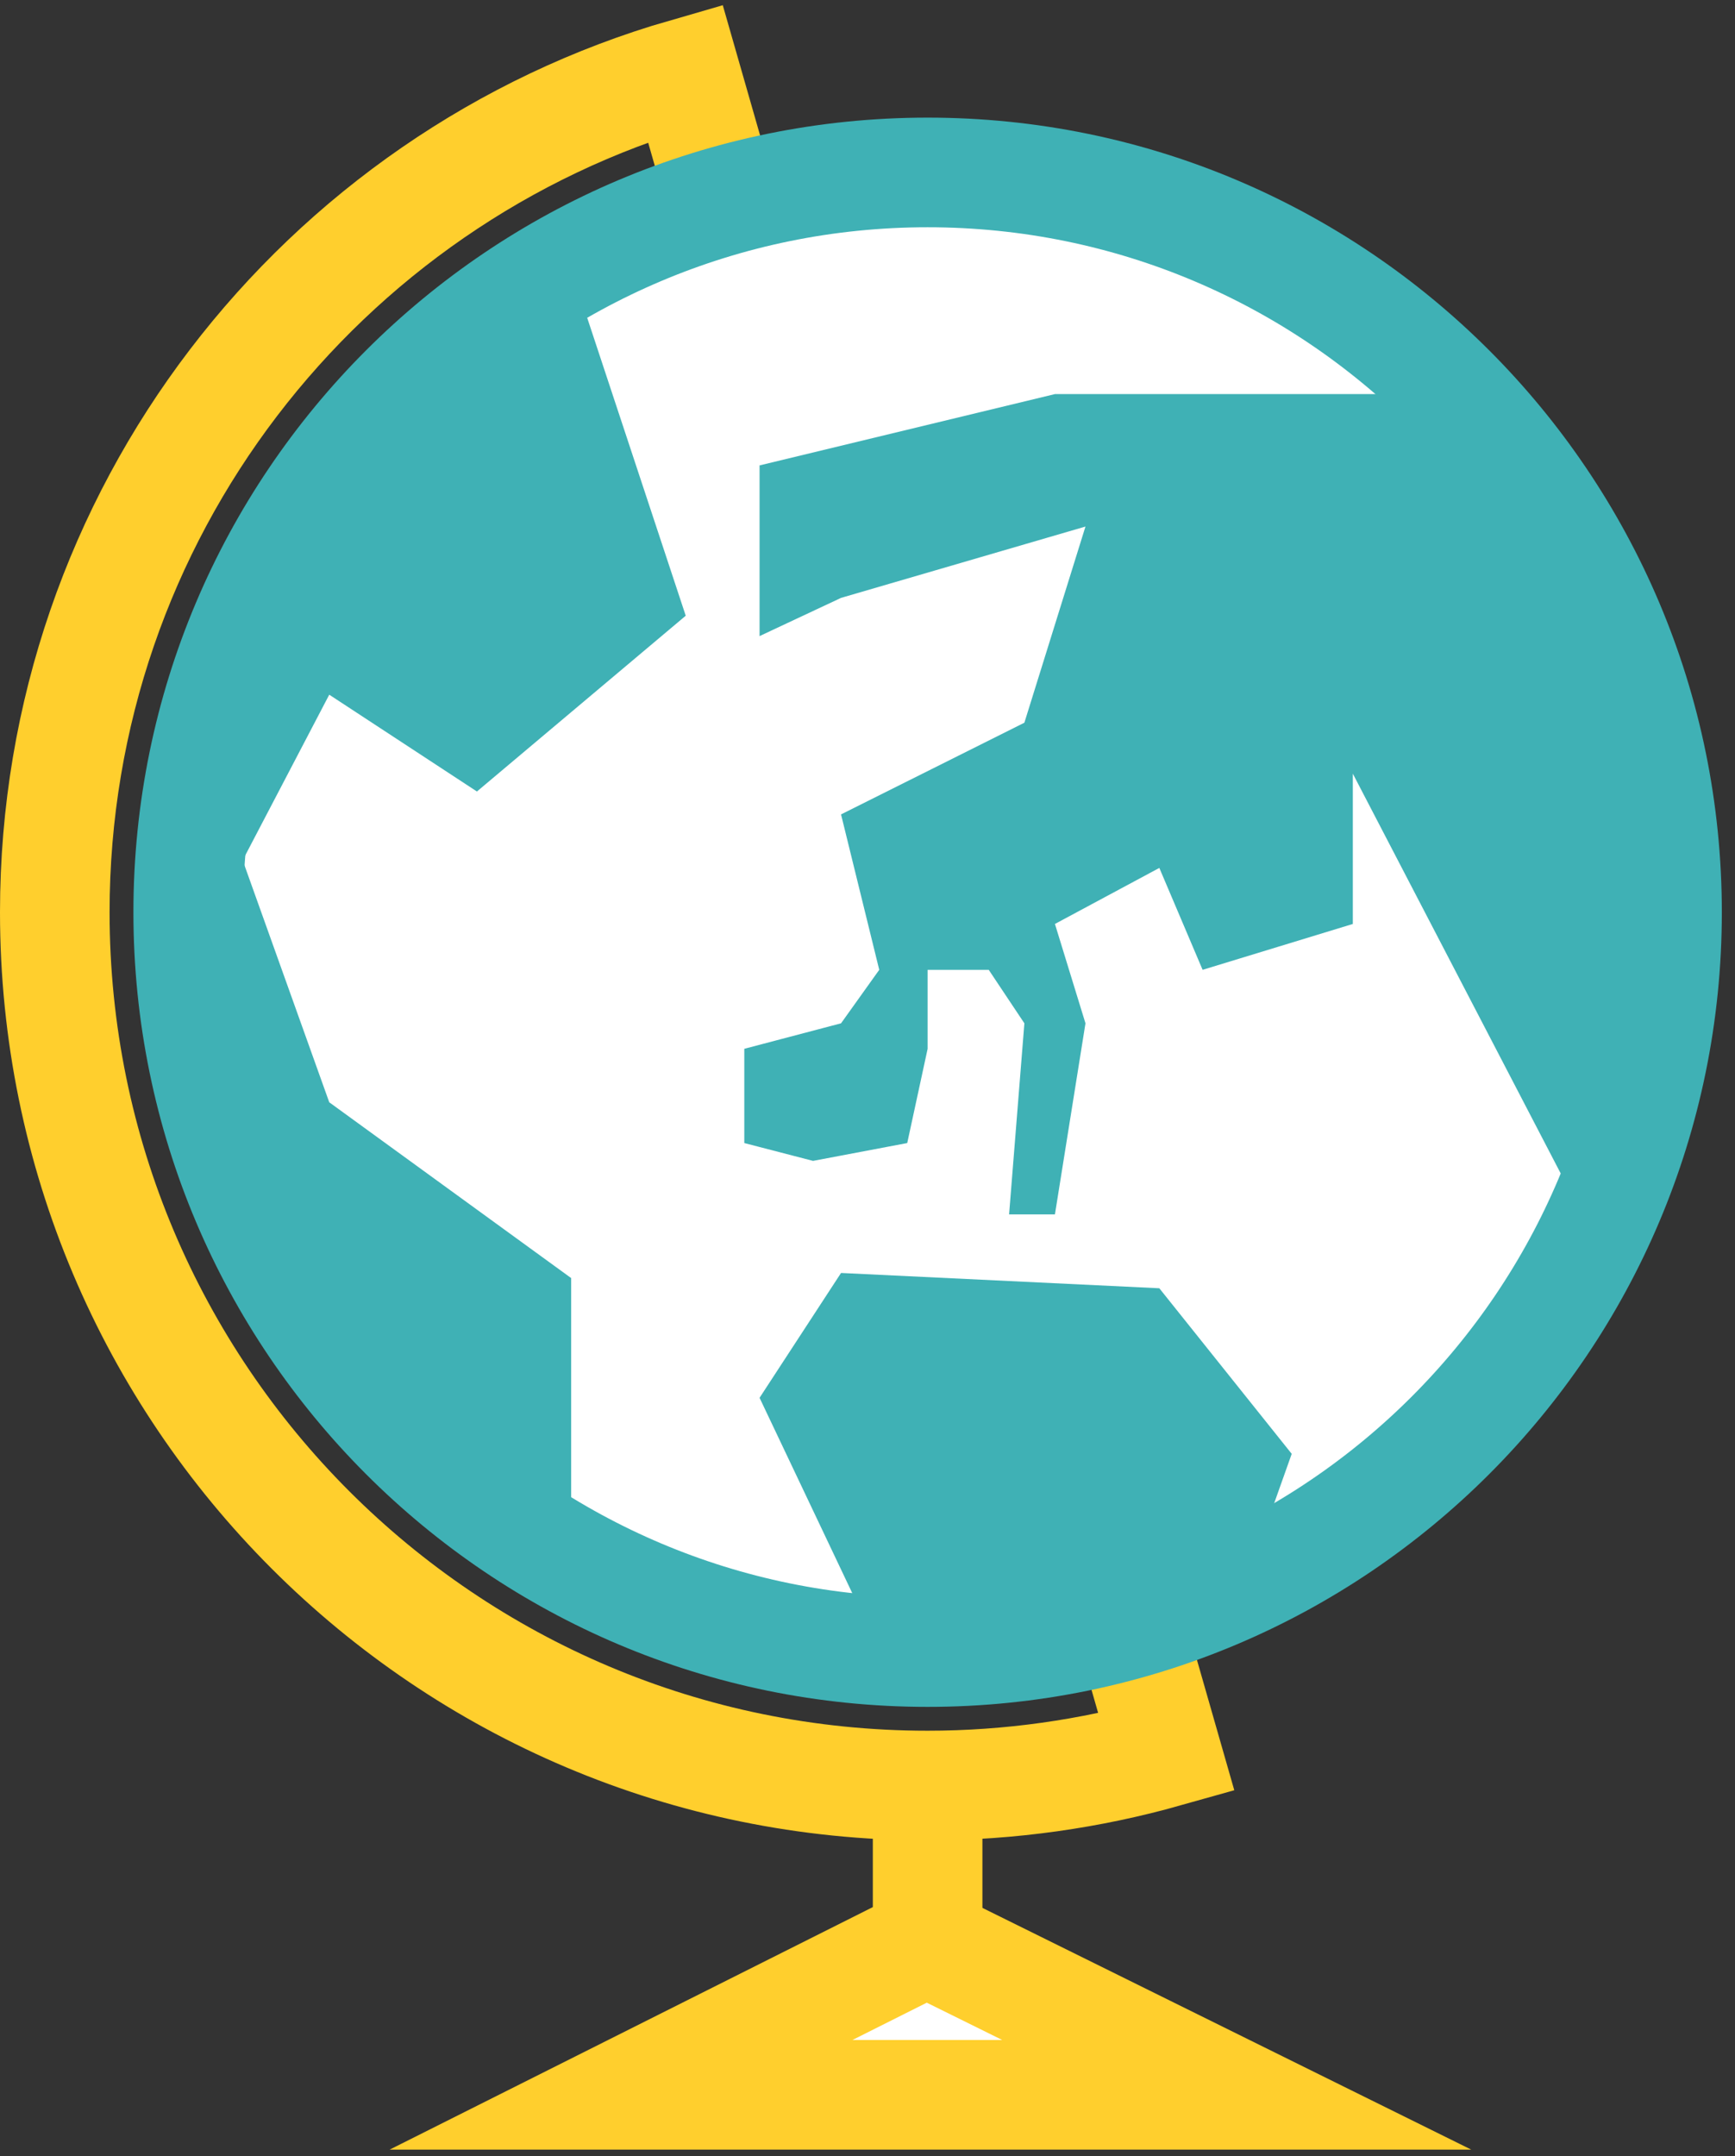 <svg width="95" height="118" viewBox="0 0 95 118" fill="none" xmlns="http://www.w3.org/2000/svg">
<rect x="0" y="0" width="95" height="118" fill="#333333" stroke="none"/>
<path d="M63.869 95.904C59.715 97.075 55.309 97.716 50.792 97.716C24.387 97.716 3 76.329 3 49.924C3 28.147 17.583 9.744 37.52 4L63.869 95.904Z" stroke="#FFCF2D" stroke-width="6" stroke-miterlimit="10"/>
<path d="M50.792 97.716V114.753" stroke="#FFCF2D" stroke-width="6" stroke-miterlimit="10"/>
<path d="M50.792 90.411C73.152 90.411 91.279 72.284 91.279 49.924C91.279 27.564 73.152 9.437 50.792 9.437C28.432 9.437 10.305 27.564 10.305 49.924C10.305 72.284 28.432 90.411 50.792 90.411Z" fill="white" stroke="#3FB1B5" stroke-width="6" stroke-miterlimit="10"/>
<path d="M67.717 114.641H34.006L50.736 106.248L67.717 114.641Z" fill="white" stroke="#FFCF2D" stroke-width="6" stroke-miterlimit="10"/>
<path d="M41.59 76.497L48.143 90.299C56.508 91.414 65.198 87.79 68.498 85.838L70.728 79.564L63.479 70.502L46.051 69.665L41.59 76.497Z" fill="#3FB1B5"/>
<path d="M40.754 62.555L44.518 63.531L49.676 62.555L50.792 57.397V53.075H54.138L56.09 56.002L55.253 66.459H57.763L59.435 56.002L57.763 50.565L63.479 47.498L65.849 53.075L74.074 50.565V42.34L86.622 66.459C91.13 59.163 96.799 40.918 83.415 26.307L79.093 21.567H57.763L41.59 25.47V34.811L46.051 32.72L59.435 28.816L56.09 39.551L46.051 44.57L48.143 53.075L46.051 56.002L40.754 57.397V62.555Z" fill="#3FB1B5"/>
<path d="M37.547 33.696L31.273 14.735C-9.102 43.622 14.45 73.987 31.273 85.559V69.944L18.028 60.324L13.288 47.08L18.028 38.018L26.114 43.316L37.547 33.696Z" fill="#3FB1B5"/>
</svg>
